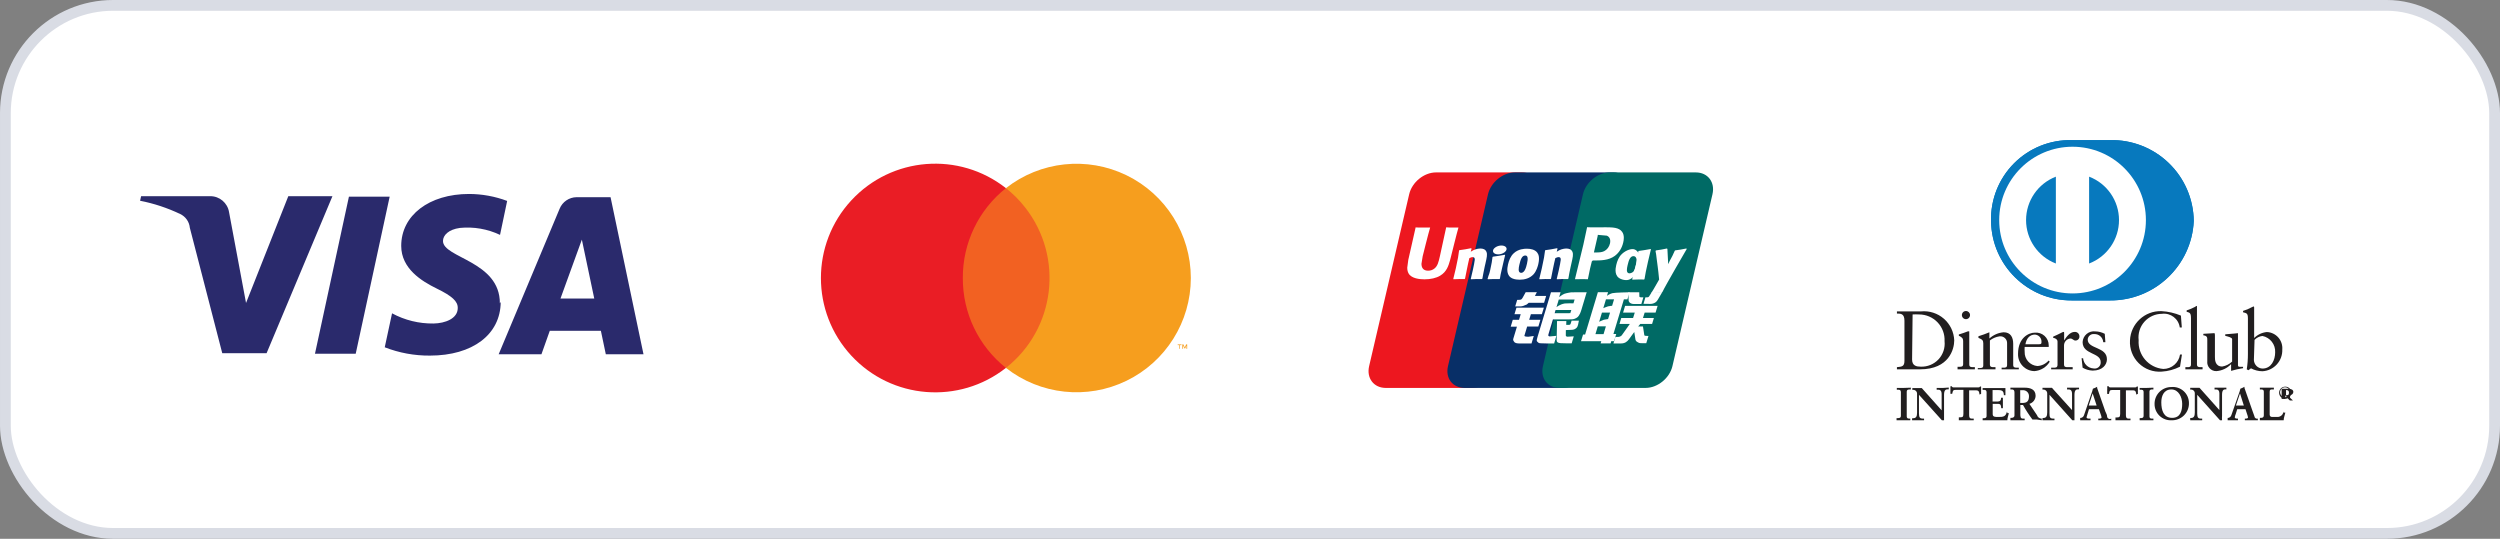 <?xml version="1.0" encoding="UTF-8"?>
<svg width="232px" height="50px" viewBox="0 0 232 50" version="1.1" xmlns="http://www.w3.org/2000/svg" xmlns:xlink="http://www.w3.org/1999/xlink">
    <rect x="0" y="0" width="232" height="50" fill="#808080" stroke="none"/>
    <title>Visa master</title>
    <g id="Page-1" stroke="none" stroke-width="1" fill="none" fill-rule="evenodd">
        <g id="Home-Page" transform="translate(-11, -660)">
            <g id="Visa-master" transform="translate(11, 660)">
                <rect id="Rectangle" stroke="#D9DCE4" fill="#FFFFFF" x="0.5" y="0.5" width="231" height="49" rx="10"></rect>
                <g id="mastercard" transform="translate(73.35, 12.8)" fill-rule="nonzero">
                    <g id="Group" opacity="0" fill="#FFFFFF">
                        <rect id="Rectangle" x="0.65" y="0.2" width="38.71" height="25.6"></rect>
                    </g>
                    <rect id="Rectangle" fill="#F26122" x="14.9" y="4.66" width="10.21" height="16.68"></rect>
                    <path d="M16,13 C15.983,9.754 17.458,6.679 20,4.66 C15.65,1.239 9.402,1.736 5.647,5.801 C1.893,9.866 1.893,16.134 5.647,20.199 C9.402,24.264 15.65,24.761 20,21.34 C17.458,19.321 15.983,16.246 16,13 Z" id="Path" fill="#EA1D25"></path>
                    <path d="M36.14,19.57 L36.14,19.23 L36.29,19.23 L36.29,19.16 L35.94,19.16 L35.94,19.23 L36.08,19.23 L36.08,19.57 L36.14,19.57 Z M36.82,19.57 L36.82,19.16 L36.72,19.16 L36.6,19.45 L36.47,19.16 L36.37,19.16 L36.37,19.57 L36.44,19.57 L36.44,19.26 L36.56,19.53 L36.64,19.53 L36.75,19.26 L36.75,19.57 L36.82,19.57 Z" id="Shape" fill="#F69E1E"></path>
                    <path d="M37.16,13 C37.157,17.059 34.839,20.761 31.188,22.536 C27.537,24.31 23.193,23.846 20,21.34 C24.6,17.718 25.397,11.054 21.78,6.45 C21.262,5.783 20.664,5.182 20,4.66 C23.193,2.154 27.537,1.69 31.188,3.464 C34.839,5.239 37.157,8.941 37.16,13 L37.16,13 Z" id="Path" fill="#F69E1E"></path>
                </g>
                <path d="M36.161,18.252 L33.01,32.826 L29.229,32.826 L32.38,18.252 L36.161,18.252 Z M52.012,27.706 L53.997,22.238 L55.147,27.706 L52.012,27.706 Z M56.219,32.874 L59.716,32.874 L56.66,18.299 L53.509,18.299 C52.815,18.306 52.194,18.728 51.933,19.371 L46.277,32.874 L50.247,32.874 L51.019,30.699 L55.762,30.699 L56.219,32.874 Z M46.387,28.147 C46.403,24.224 41.109,23.94 41.109,22.364 C41.109,21.844 41.613,21.293 42.684,21.151 C43.959,21.025 45.245,21.248 46.403,21.797 L47.064,18.646 C45.936,18.223 44.74,18.004 43.535,18 C39.817,18 37.233,19.985 37.233,22.821 C37.233,24.917 39.108,26.083 40.526,26.776 C41.944,27.469 42.495,27.958 42.479,28.588 C42.479,29.565 41.313,30.006 40.226,30.022 C38.885,30.039 37.562,29.714 36.382,29.076 L35.704,32.228 C37.04,32.749 38.462,33.011 39.895,33 C43.85,33 46.45,31.046 46.466,28.021 M30.851,18.205 L24.738,32.779 L20.626,32.779 L17.616,21.135 C17.564,20.581 17.222,20.096 16.718,19.859 C15.536,19.295 14.286,18.882 13,18.63 L13.095,18.205 L19.507,18.205 C20.375,18.201 21.117,18.829 21.256,19.686 L22.832,28.115 L26.755,18.205 L30.851,18.205 Z" id="visa-logo" fill="#2A2A6C" fill-rule="nonzero"></path>
                <g id="unionpay" transform="translate(127, 16)">
                    <path d="M6.262,0 L14.242,0 C15.356,0 16.049,0.908 15.789,2.027 L12.074,17.977 C11.811,19.092 10.696,20 9.582,20 L1.602,20 C0.487,20 -0.205,19.092 0.055,17.977 L3.772,2.027 C4.032,0.908 5.145,0 6.262,0" id="XMLID-37-" fill="#ED171F" fill-rule="nonzero"></path>
                    <path d="M13.578,0 L22.755,0 C23.869,0 23.367,0.908 23.105,2.027 L19.389,17.977 C19.13,19.092 19.211,20 18.095,20 L8.918,20 C7.803,20 7.112,19.092 7.374,17.977 L11.088,2.027 C11.351,0.908 12.464,0 13.578,0" id="XMLID-36-" fill="#082F67" fill-rule="nonzero"></path>
                    <path d="M22.392,0 L30.371,0 C31.486,0 32.178,0.908 31.917,2.027 L28.202,17.977 C27.941,19.092 26.827,20 25.709,20 L17.732,20 C16.616,20 15.924,19.092 16.186,17.977 L19.9,2.027 C20.162,0.908 21.275,0 22.392,0" id="XMLID-35-" fill="#006A65" fill-rule="nonzero"></path>
                    <path d="M21.058,15.005 L21.811,15.005 L22.028,14.282 L21.276,14.282 L21.058,15.005 Z M21.661,13.009 L21.402,13.864 C21.402,13.864 21.688,13.718 21.841,13.672 C21.996,13.637 22.23,13.607 22.23,13.607 L22.413,13.009 L21.661,13.009 Z M22.034,11.778 L21.784,12.6 C21.784,12.6 22.064,12.474 22.217,12.432 C22.372,12.392 22.604,12.376 22.604,12.376 L22.785,11.778 L22.034,11.778 Z M23.698,11.778 L22.726,14.996 L22.987,14.996 L22.785,15.661 L22.523,15.661 L22.463,15.868 L21.537,15.868 L21.6,15.661 L19.719,15.661 L19.908,15.045 L20.098,15.045 L21.085,11.778 L21.282,11.118 L22.226,11.118 L22.127,11.451 C22.127,11.451 22.379,11.27 22.617,11.208 C22.856,11.145 24.224,11.122 24.224,11.122 L24.022,11.778 L23.698,11.778 Z" id="XMLID-30-" fill="#FFFFFF"></path>
                    <path d="M24.115,11.122 L25.123,11.122 L25.134,11.498 C25.128,11.561 25.183,11.591 25.299,11.591 L25.504,11.591 L25.317,12.211 L24.773,12.211 C24.301,12.246 24.123,12.043 24.133,11.815 L24.115,11.122 Z" id="XMLID-29-" fill="#FFFFFF" fill-rule="nonzero"></path>
                    <path d="M24.247,14.064 L23.287,14.064 L23.452,13.511 L24.55,13.511 L24.707,13.008 L23.623,13.008 L23.809,12.385 L26.826,12.385 L26.637,13.008 L25.625,13.008 L25.467,13.511 L26.481,13.511 L26.314,14.064 L25.216,14.064 L25.022,14.297 L25.467,14.297 L25.575,14.992 C25.586,15.061 25.588,15.106 25.61,15.136 C25.633,15.162 25.766,15.173 25.843,15.173 L25.978,15.173 L25.773,15.851 L25.431,15.851 C25.378,15.851 25.299,15.846 25.192,15.84 C25.088,15.831 25.014,15.771 24.946,15.738 C24.883,15.707 24.789,15.631 24.767,15.501 L24.66,14.807 L24.161,15.492 C24.003,15.707 23.788,15.872 23.427,15.872 L22.727,15.872 L22.91,15.268 L23.178,15.268 C23.255,15.268 23.323,15.238 23.373,15.212 C23.425,15.19 23.47,15.164 23.521,15.088 L24.247,14.064 Z" id="XMLID-28-" fill="#FFFFFF" fill-rule="nonzero"></path>
                    <path d="M13.728,12.553 L16.271,12.553 L16.083,13.16 L15.066,13.16 L14.907,13.676 L15.948,13.676 L15.758,14.303 L14.719,14.303 L14.467,15.145 C14.436,15.238 14.712,15.251 14.813,15.251 L15.334,15.179 L15.125,15.872 L13.952,15.872 C13.859,15.872 13.787,15.859 13.685,15.836 C13.586,15.811 13.542,15.767 13.499,15.7 C13.456,15.631 13.391,15.575 13.435,15.429 L13.772,14.314 L13.194,14.314 L13.386,13.676 L13.967,13.676 L14.121,13.16 L13.542,13.16 L13.728,12.553 Z" id="XMLID-27-" fill="#FFFFFF" fill-rule="nonzero"></path>
                    <path d="M15.44,11.462 L16.483,11.462 L16.292,12.097 L14.867,12.097 L14.712,12.23 C14.647,12.295 14.623,12.268 14.537,12.314 C14.457,12.355 14.287,12.435 14.068,12.435 L13.61,12.435 L13.796,11.825 L13.933,11.825 C14.049,11.825 14.128,11.815 14.168,11.789 C14.214,11.761 14.264,11.696 14.323,11.591 L14.584,11.115 L15.622,11.115 L15.44,11.462 Z" id="XMLID-26-" fill="#FFFFFF" fill-rule="nonzero"></path>
                    <path d="M17.442,12.506 C17.442,12.506 17.726,12.246 18.214,12.161 C18.324,12.14 19.018,12.147 19.018,12.147 L19.123,11.798 L17.654,11.798 L17.442,12.506 Z M18.818,12.771 L17.361,12.771 L17.272,13.066 L18.533,13.066 C18.682,13.047 18.712,13.068 18.725,13.061 L18.818,12.771 Z M16.931,11.122 L17.82,11.122 L17.691,11.57 C17.691,11.57 17.971,11.346 18.168,11.266 C18.363,11.192 18.807,11.127 18.807,11.127 L20.244,11.119 L19.754,12.751 C19.672,13.031 19.576,13.212 19.516,13.294 C19.461,13.378 19.398,13.449 19.272,13.517 C19.151,13.582 19.041,13.619 18.939,13.629 C18.844,13.636 18.698,13.64 18.496,13.642 L17.112,13.642 L16.721,14.933 C16.684,15.061 16.666,15.121 16.69,15.156 C16.711,15.187 16.758,15.222 16.823,15.222 L17.433,15.164 L17.225,15.872 L16.54,15.872 C16.323,15.872 16.164,15.867 16.053,15.859 C15.948,15.851 15.838,15.859 15.765,15.802 C15.7,15.745 15.604,15.672 15.606,15.597 C15.613,15.526 15.641,15.41 15.687,15.251 L16.931,11.122 Z" id="XMLID-22-" fill="#FFFFFF"></path>
                    <path d="M19.522,13.757 L19.441,14.149 C19.405,14.27 19.374,14.364 19.282,14.443 C19.186,14.524 19.071,14.611 18.804,14.611 L18.311,14.63 L18.307,15.074 C18.301,15.2 18.335,15.187 18.355,15.208 C18.377,15.229 18.397,15.239 18.42,15.246 L18.575,15.239 L19.046,15.212 L18.852,15.859 L18.311,15.859 C17.933,15.859 17.652,15.851 17.559,15.777 C17.469,15.72 17.457,15.647 17.459,15.523 L17.493,13.796 L18.356,13.796 L18.345,14.149 L18.553,14.149 C18.624,14.149 18.67,14.141 18.701,14.123 C18.726,14.102 18.746,14.075 18.76,14.032 L18.844,13.757 L19.522,13.757 Z" id="XMLID-21-" fill="#FFFFFF" fill-rule="nonzero"></path>
                    <path d="M7.206,5.096 C7.175,5.235 6.622,7.79 6.619,7.792 C6.5,8.308 6.415,8.679 6.12,8.915 C5.952,9.053 5.757,9.12 5.531,9.12 C5.168,9.12 4.955,8.94 4.919,8.597 L4.912,8.479 C4.912,8.479 5.022,7.786 5.024,7.783 C5.024,7.783 5.605,5.454 5.709,5.147 C5.713,5.13 5.715,5.121 5.718,5.112 C4.586,5.123 4.385,5.112 4.372,5.096 C4.365,5.118 4.335,5.263 4.335,5.263 L3.742,7.886 L3.69,8.11 L3.593,8.838 C3.593,9.053 3.635,9.23 3.719,9.379 C3.99,9.852 4.762,9.922 5.198,9.922 C5.76,9.922 6.286,9.802 6.642,9.586 C7.261,9.22 7.424,8.647 7.568,8.14 L7.635,7.881 C7.635,7.881 8.234,5.462 8.336,5.147 C8.339,5.13 8.341,5.121 8.345,5.112 C7.525,5.121 7.284,5.112 7.206,5.096" id="XMLID-20-" fill="#FFFFFF" fill-rule="nonzero"></path>
                    <path d="M10.518,9.896 C10.116,9.891 9.976,9.891 9.506,9.915 L9.488,9.88 C9.529,9.702 9.574,9.526 9.613,9.344 L9.671,9.1 C9.758,8.72 9.843,8.278 9.853,8.145 C9.861,8.063 9.888,7.861 9.657,7.861 C9.559,7.861 9.458,7.909 9.355,7.955 C9.299,8.158 9.184,8.725 9.131,8.984 C9.014,9.529 9.007,9.591 8.955,9.861 L8.921,9.896 C8.507,9.891 8.364,9.891 7.888,9.915 L7.866,9.875 C7.946,9.551 8.025,9.224 8.101,8.901 C8.3,8.023 8.347,7.686 8.403,7.24 L8.44,7.214 C8.905,7.148 9.017,7.136 9.519,7.033 L9.562,7.08 L9.486,7.36 C9.571,7.31 9.651,7.258 9.739,7.214 C9.976,7.097 10.239,7.063 10.385,7.063 C10.604,7.063 10.844,7.124 10.945,7.378 C11.041,7.605 10.977,7.885 10.852,8.436 L10.787,8.716 C10.658,9.328 10.637,9.441 10.565,9.861 L10.518,9.896 Z" id="XMLID-19-" fill="#FFFFFF" fill-rule="nonzero"></path>
                    <path d="M12.148,9.896 C11.907,9.895 11.751,9.891 11.599,9.895 C11.448,9.896 11.301,9.904 11.077,9.915 L11.063,9.895 L11.048,9.875 C11.109,9.643 11.144,9.561 11.174,9.479 C11.205,9.397 11.234,9.314 11.287,9.079 C11.358,8.771 11.401,8.556 11.432,8.368 C11.464,8.186 11.482,8.032 11.505,7.852 L11.524,7.838 L11.544,7.82 C11.784,7.786 11.938,7.764 12.093,7.74 C12.251,7.717 12.409,7.686 12.658,7.639 L12.668,7.661 L12.675,7.683 C12.628,7.873 12.581,8.063 12.536,8.257 C12.492,8.449 12.445,8.638 12.403,8.829 C12.312,9.234 12.276,9.384 12.254,9.492 C12.235,9.595 12.228,9.651 12.192,9.861 L12.17,9.88 L12.148,9.896 Z" id="XMLID-18-" fill="#FFFFFF" fill-rule="nonzero"></path>
                    <path d="M14.704,8.47 C14.682,8.574 14.592,8.961 14.468,9.126 C14.382,9.247 14.28,9.32 14.167,9.32 C14.135,9.32 13.937,9.32 13.933,9.025 C13.931,8.881 13.961,8.73 13.997,8.569 C14.103,8.102 14.228,7.71 14.546,7.71 C14.796,7.71 14.813,8.001 14.704,8.47 M15.753,8.515 C15.894,7.898 15.786,7.609 15.649,7.433 C15.438,7.166 15.07,7.08 14.687,7.08 C14.457,7.08 13.908,7.103 13.479,7.499 C13.173,7.783 13.029,8.171 12.943,8.541 C12.857,8.918 12.757,9.6 13.382,9.852 C13.576,9.934 13.853,9.957 14.033,9.957 C14.491,9.957 14.961,9.831 15.313,9.456 C15.587,9.152 15.711,8.7 15.753,8.515" id="XMLID-15-" fill="#FFFFFF" fill-rule="nonzero"></path>
                    <path d="M25.566,9.938 C25.082,9.934 24.942,9.934 24.495,9.953 L24.465,9.917 C24.587,9.456 24.71,8.997 24.817,8.532 C24.958,7.928 24.99,7.671 25.037,7.318 L25.073,7.288 C25.553,7.219 25.687,7.2 26.188,7.108 L26.204,7.149 C26.112,7.527 26.02,7.907 25.933,8.287 C25.748,9.083 25.68,9.488 25.61,9.904 L25.566,9.938 Z" id="XMLID-14-" fill="#FFFFFF" fill-rule="nonzero"></path>
                    <path d="M24.838,8.524 C24.815,8.622 24.724,9.014 24.6,9.176 C24.518,9.293 24.322,9.366 24.21,9.366 C24.178,9.366 23.981,9.366 23.974,9.075 C23.973,8.931 24.003,8.78 24.04,8.618 C24.146,8.161 24.271,7.77 24.588,7.77 C24.839,7.77 24.946,8.054 24.838,8.524 M25.796,8.57 C25.936,7.955 25.37,8.515 25.28,8.313 C25.141,7.997 25.228,7.355 24.67,7.142 C24.456,7.058 23.952,7.166 23.522,7.559 C23.217,7.842 23.072,8.225 22.987,8.595 C22.9,8.967 22.801,9.647 23.423,9.891 C23.619,9.974 23.8,9.998 23.979,9.991 C24.605,9.957 25.082,9.013 25.434,8.639 C25.707,8.343 25.755,8.75 25.796,8.57" id="XMLID-11-" fill="#FFFFFF" fill-rule="nonzero"></path>
                    <path d="M18.495,9.896 C18.092,9.891 17.956,9.891 17.483,9.915 L17.466,9.88 C17.506,9.702 17.551,9.526 17.593,9.344 L17.65,9.1 C17.737,8.72 17.822,8.278 17.832,8.145 C17.84,8.063 17.866,7.861 17.637,7.861 C17.538,7.861 17.437,7.909 17.334,7.955 C17.278,8.158 17.163,8.725 17.108,8.984 C16.993,9.529 16.986,9.591 16.934,9.861 L16.899,9.896 C16.485,9.891 16.343,9.891 15.868,9.915 L15.847,9.875 C15.926,9.551 16.004,9.224 16.08,8.901 C16.279,8.023 16.326,7.686 16.382,7.24 L16.419,7.214 C16.883,7.148 16.996,7.136 17.498,7.033 L17.538,7.08 L17.465,7.36 C17.547,7.31 17.631,7.258 17.717,7.214 C17.952,7.097 18.218,7.063 18.36,7.063 C18.58,7.063 18.821,7.124 18.925,7.378 C19.019,7.605 18.955,7.885 18.829,8.436 L18.766,8.716 C18.634,9.328 18.614,9.441 18.544,9.861 L18.495,9.896 Z" id="XMLID-10-" fill="#FFFFFF" fill-rule="nonzero"></path>
                    <path d="M21.973,5.091 C21.971,5.091 21.639,5.096 21.639,5.096 C20.772,5.105 20.424,5.101 20.281,5.084 C20.266,5.147 20.245,5.26 20.245,5.26 L19.935,6.703 C19.935,6.703 19.192,9.766 19.156,9.91 C19.913,9.901 20.224,9.901 20.354,9.914 C20.383,9.771 20.56,8.915 20.56,8.915 C20.56,8.915 20.711,8.287 20.72,8.264 C20.72,8.264 20.767,8.199 20.815,8.173 L20.884,8.173 C21.537,8.173 22.276,8.173 22.853,7.747 C23.245,7.456 23.516,7.025 23.635,6.503 C23.667,6.374 23.69,6.22 23.69,6.068 C23.69,5.868 23.649,5.67 23.532,5.514 C23.238,5.101 22.652,5.096 21.973,5.091 M22.407,6.591 C22.336,6.909 22.13,7.179 21.863,7.31 C21.642,7.42 21.373,7.428 21.096,7.428 L20.917,7.428 L20.93,7.357 C20.93,7.357 21.261,5.919 21.26,5.923 L21.27,5.85 L21.276,5.793 L21.408,5.807 C21.408,5.807 22.088,5.866 22.105,5.868 C22.375,5.97 22.485,6.24 22.407,6.591" id="XMLID-7-" fill="#FFFFFF" fill-rule="nonzero"></path>
                    <path d="M29.531,7.103 L29.492,7.06 C28.998,7.159 28.908,7.176 28.452,7.236 L28.418,7.269 C28.416,7.275 28.415,7.284 28.414,7.291 L28.411,7.284 C28.072,8.068 28.083,7.898 27.807,8.514 C27.805,8.485 27.804,8.466 27.804,8.437 L27.735,7.103 L27.691,7.06 C27.173,7.159 27.16,7.176 26.681,7.236 L26.642,7.269 C26.639,7.287 26.638,7.304 26.635,7.323 L26.639,7.33 C26.699,7.637 26.685,7.568 26.744,8.05 C26.772,8.287 26.809,8.527 26.837,8.76 C26.885,9.152 26.911,9.346 26.967,9.943 C26.645,10.478 26.567,10.68 26.259,11.15 L26.276,11.192 C26.744,11.175 26.852,11.175 27.199,11.175 L27.275,11.09 C27.537,10.525 29.531,7.103 29.531,7.103" id="XMLID-6-" fill="#FFFFFF" fill-rule="nonzero"></path>
                    <path d="M12.589,7.435 C12.854,7.25 12.888,6.994 12.664,6.862 C12.437,6.729 12.041,6.77 11.774,6.955 C11.505,7.138 11.475,7.394 11.7,7.527 C11.925,7.658 12.322,7.62 12.589,7.435" id="XMLID-5-" fill="#FFFFFF" fill-rule="nonzero"></path>
                    <path d="M27.24,11.137 L26.85,11.804 C26.727,12.032 26.498,12.203 26.135,12.204 L25.514,12.194 L25.694,11.593 L25.815,11.593 C25.878,11.593 25.925,11.589 25.961,11.571 C25.992,11.561 26.014,11.537 26.04,11.501 L26.269,11.137 L27.24,11.137 Z" id="XMLID-4-" fill="#FFFFFF" fill-rule="nonzero"></path>
                </g>
                <g id="dinner_club" transform="translate(176, 13)" fill-rule="nonzero">
                    <path d="M2.174,21.274 C4.904,21.274 5.353,19.36 5.353,18.592 C5.325,17.817 4.977,17.088 4.393,16.578 C3.809,16.068 3.041,15.822 2.269,15.897 L0.035,15.897 L0.035,16.098 C0.378,16.098 0.733,16.098 0.733,16.76 L0.733,20.482 C0.733,21.014 0.496,21.026 0.035,21.073 L0.035,21.274 L2.174,21.274 L2.174,21.274 Z M1.489,16.181 C1.69,16.169 1.891,16.169 2.092,16.181 C2.74,16.18 3.359,16.445 3.806,16.914 C4.253,17.383 4.488,18.015 4.455,18.663 C4.521,19.28 4.315,19.896 3.891,20.35 C3.467,20.803 2.866,21.05 2.245,21.026 C1.867,21.026 1.442,20.955 1.442,20.364 L1.489,16.181 Z" id="Shape" fill="#211E1F"></path>
                    <path d="M7.268,21.274 L7.268,21.073 L7.138,21.073 C6.913,21.073 6.748,21.073 6.748,20.813 L6.748,17.859 C6.748,17.859 6.748,17.753 6.748,17.753 C6.701,17.742 6.653,17.742 6.606,17.753 C6.336,17.862 6.06,17.957 5.779,18.036 L5.779,18.154 C6.063,18.308 6.181,18.355 6.181,18.698 L6.181,20.778 C6.181,21.038 6.027,21.038 5.814,21.038 L5.661,21.038 L5.661,21.274 L7.315,21.274 L7.268,21.274 Z" id="Path" fill="#211E1F"></path>
                    <path d="M6.441,16.618 C6.543,16.618 6.641,16.577 6.712,16.503 C6.784,16.43 6.822,16.33 6.819,16.228 C6.813,16.024 6.645,15.862 6.441,15.862 C6.232,15.862 6.063,16.031 6.063,16.24 C6.063,16.449 6.232,16.618 6.441,16.618 L6.441,16.618 Z" id="Path" fill="#211E1F"></path>
                    <path d="M11.345,21.121 L11.215,21.121 C10.991,21.121 10.825,21.121 10.825,20.861 L10.825,18.911 C10.825,18.32 10.601,17.835 9.939,17.835 C9.445,17.875 8.98,18.079 8.615,18.414 L8.615,17.918 C8.615,17.859 8.615,17.835 8.615,17.835 C8.283,17.976 7.944,18.098 7.599,18.202 L7.599,18.355 C7.953,18.497 8.048,18.58 8.048,18.863 L8.048,18.863 L8.048,20.896 C8.048,21.156 7.894,21.156 7.67,21.156 L7.54,21.156 L7.54,21.274 L9.182,21.274 L9.182,21.073 L9.041,21.073 C8.828,21.073 8.663,21.073 8.663,20.813 L8.663,18.592 C8.921,18.392 9.226,18.262 9.549,18.213 C9.735,18.188 9.923,18.248 10.06,18.376 C10.198,18.504 10.27,18.688 10.258,18.875 L10.258,20.861 C10.258,21.121 10.104,21.121 9.892,21.121 L9.75,21.121 L9.75,21.274 L11.345,21.274 L11.345,21.121 Z" id="Path" fill="#211E1F"></path>
                    <path d="M12.787,21.44 C13.378,21.4 13.912,21.073 14.217,20.565 L14.111,20.459 C13.847,20.762 13.472,20.945 13.071,20.967 C12.384,20.917 11.861,20.331 11.889,19.643 C11.876,19.494 11.876,19.344 11.889,19.194 L14.051,19.194 L14.122,19.194 L14.122,19.052 C14.124,18.717 13.983,18.397 13.736,18.172 C13.488,17.947 13.156,17.837 12.822,17.871 C12.291,17.871 11.274,18.32 11.274,19.832 C11.258,20.247 11.409,20.651 11.694,20.953 C11.978,21.255 12.372,21.431 12.787,21.44 Z M12.787,18.048 C12.972,18.044 13.15,18.119 13.277,18.254 C13.403,18.39 13.466,18.573 13.449,18.757 C13.449,18.852 13.449,18.946 13.236,18.946 L11.96,18.946 C12.054,18.391 12.373,18.048 12.846,18.048 L12.787,18.048 Z" id="Shape" fill="#211E1F"></path>
                    <path d="M14.56,21.121 L14.347,21.121 L14.347,21.274 L16.344,21.274 L16.344,21.073 L15.919,21.073 C15.694,21.073 15.541,21.073 15.541,20.813 L15.541,19.052 C15.544,18.728 15.786,18.456 16.108,18.414 C16.38,18.414 16.38,18.603 16.616,18.603 C16.715,18.6 16.809,18.557 16.876,18.484 C16.943,18.41 16.977,18.313 16.97,18.213 C16.971,18.1 16.924,17.991 16.841,17.912 C16.758,17.834 16.647,17.793 16.533,17.8 C16.072,17.8 15.741,18.296 15.552,18.592 L15.552,18.592 L15.552,17.906 C15.552,17.823 15.552,17.8 15.481,17.8 C15.411,17.8 15.103,18.001 14.536,18.237 L14.536,18.355 C14.654,18.355 14.938,18.462 14.938,18.698 L14.938,20.861 C14.926,21.121 14.772,21.121 14.56,21.121 Z" id="Path" fill="#211E1F"></path>
                    <path d="M18.282,21.192 C17.768,21.164 17.354,20.759 17.313,20.246 L17.171,20.246 L17.266,21.121 C17.55,21.287 17.871,21.381 18.2,21.392 C19.11,21.392 19.523,20.849 19.523,20.341 C19.523,19.159 17.739,19.407 17.739,18.509 C17.747,18.36 17.817,18.221 17.931,18.125 C18.045,18.029 18.193,17.984 18.341,18.001 C18.781,17.981 19.155,18.318 19.18,18.757 L19.381,18.757 L19.322,17.977 C19.052,17.836 18.753,17.76 18.448,17.753 C18.157,17.716 17.864,17.802 17.64,17.991 C17.416,18.179 17.28,18.453 17.266,18.745 C17.266,19.927 18.944,19.691 18.944,20.601 C18.959,20.774 18.891,20.945 18.76,21.061 C18.63,21.177 18.453,21.226 18.282,21.192 L18.282,21.192 Z" id="Path" fill="#211E1F"></path>
                    <path d="M26.307,21.026 L26.484,19.903 L26.307,19.903 C26.19,20.669 25.533,21.236 24.758,21.239 C23.392,21.126 22.371,19.936 22.466,18.568 C22.392,17.949 22.585,17.327 22.999,16.86 C23.412,16.393 24.005,16.124 24.628,16.122 C25.434,16.017 26.173,16.582 26.283,17.386 L26.472,17.386 L26.389,16.287 C25.815,16.047 25.203,15.907 24.581,15.873 C23.028,15.827 21.726,17.039 21.662,18.592 C21.616,19.381 21.912,20.153 22.476,20.707 C23.04,21.262 23.816,21.546 24.605,21.487 C25.198,21.451 25.777,21.294 26.307,21.026 L26.307,21.026 Z" id="Path" fill="#211E1F"></path>
                    <path d="M28.398,21.274 L28.398,21.073 L28.268,21.073 C28.044,21.073 27.878,21.073 27.878,20.813 L27.878,15.495 C27.878,15.495 27.878,15.389 27.878,15.389 C27.878,15.389 27.796,15.389 27.713,15.472 C27.46,15.607 27.195,15.718 26.921,15.803 L26.921,15.933 C27.205,16.015 27.323,16.027 27.323,16.535 L27.323,20.813 C27.323,21.073 27.169,21.073 26.957,21.073 L26.803,21.073 L26.803,21.274 L28.457,21.274 L28.398,21.274 Z" id="Path" fill="#211E1F"></path>
                    <path d="M28.836,18.544 L28.836,20.518 C28.808,20.755 28.885,20.993 29.046,21.169 C29.206,21.346 29.436,21.445 29.675,21.44 C30.197,21.403 30.687,21.171 31.046,20.79 L31.046,21.416 L31.046,21.416 C31.41,21.307 31.781,21.224 32.156,21.168 L32.156,21.038 L31.908,21.038 C31.778,21.038 31.684,21.038 31.684,20.896 L31.684,18.06 C31.684,17.977 31.684,17.918 31.684,17.918 C31.684,17.918 31.176,17.977 30.502,18.024 L30.502,18.166 C30.774,18.237 31.14,18.32 31.14,18.473 L31.14,20.553 C30.887,20.797 30.565,20.957 30.218,21.014 C29.545,21.014 29.545,20.352 29.545,20.128 L29.545,18.143 C29.545,17.977 29.545,17.918 29.462,17.918 L28.469,17.977 L28.469,18.119 C28.836,18.154 28.836,18.343 28.836,18.544 Z" id="Path" fill="#211E1F"></path>
                    <path d="M32.606,16.547 L32.606,19.856 C32.608,20.331 32.572,20.805 32.499,21.274 L32.653,21.357 L32.889,21.18 C33.216,21.356 33.581,21.449 33.953,21.452 C35.016,21.394 35.837,20.495 35.796,19.431 C35.829,19.025 35.695,18.623 35.425,18.317 C35.156,18.012 34.773,17.83 34.366,17.812 C33.92,17.855 33.503,18.052 33.185,18.367 L33.185,18.367 L33.185,15.543 C33.185,15.543 33.185,15.436 33.126,15.436 L32.948,15.519 C32.698,15.659 32.432,15.77 32.156,15.85 L32.156,15.98 C32.487,16.063 32.606,16.074 32.606,16.547 Z M33.22,18.544 C33.413,18.339 33.673,18.209 33.953,18.178 C34.673,18.319 35.178,18.97 35.135,19.702 C35.135,20.388 34.792,21.203 33.953,21.203 C33.523,21.185 33.179,20.841 33.161,20.412 L33.22,18.544 Z" id="Shape" fill="#211E1F"></path>
                    <path d="M0.638,23 L0.024,23 L0.024,23 L0.024,23.165 L0.106,23.165 C0.26,23.165 0.39,23.165 0.402,23.39 L0.402,25.576 C0.402,25.789 0.26,25.801 0.106,25.801 L0,25.801 L0,26.001 L0,26.001 L0.615,26.001 L1.276,26.001 L1.276,26.001 L1.276,25.848 L1.241,25.848 C1.087,25.848 0.945,25.848 0.945,25.623 L0.945,23.366 C0.945,23.153 1.087,23.141 1.241,23.141 L1.324,23.141 L1.324,22.976 L1.324,22.976 L0.638,23 Z" id="Path" fill="#211E1F"></path>
                    <path d="M4.314,23 L3.723,23 L3.723,23 L3.723,23.165 L3.829,23.165 C3.959,23.165 4.172,23.165 4.184,23.543 L4.184,25.08 L2.34,23.011 C2.198,23.011 2.08,23.011 1.95,23.011 L1.465,23.011 L1.465,23.011 L1.465,23.177 L1.536,23.177 C1.632,23.174 1.726,23.21 1.795,23.277 C1.864,23.343 1.903,23.435 1.903,23.531 L1.903,25.304 C1.903,25.635 1.82,25.812 1.536,25.812 L1.442,25.812 L1.442,26.001 L1.442,26.001 L2.021,26.001 L2.553,26.001 L2.553,26.001 L2.553,25.848 L2.458,25.848 C2.151,25.848 2.092,25.741 2.08,25.375 L2.08,23.638 L4.207,26.001 L4.408,26.001 L4.408,26.001 C4.408,25.871 4.408,25.73 4.408,25.588 L4.408,23.638 C4.408,23.153 4.597,23.13 4.763,23.13 L4.845,23.13 L4.845,22.964 L4.845,22.964 L4.314,23 Z" id="Path" fill="#211E1F"></path>
                    <path d="M7.741,22.846 L7.741,22.846 C7.741,22.952 7.646,22.952 7.528,22.952 L5.342,22.952 C5.235,22.952 5.164,22.952 5.129,22.846 L4.999,22.846 L4.999,22.846 C5.005,22.96 5.005,23.075 4.999,23.189 C4.999,23.319 4.999,23.437 4.999,23.543 L4.999,23.543 L5.164,23.543 C5.235,23.236 5.235,23.177 5.543,23.177 L5.543,23.177 L5.543,23.177 L5.543,23.177 L6.204,23.177 L6.204,25.399 C6.204,25.718 6.11,25.718 5.873,25.73 L5.779,25.73 L5.779,26.001 L5.779,26.001 L6.488,26.001 L7.162,26.001 L7.162,26.001 L7.162,25.848 L7.067,25.848 C6.866,25.848 6.736,25.848 6.736,25.505 L6.736,23.224 L7.398,23.224 C7.67,23.224 7.682,23.449 7.693,23.614 L7.693,23.614 L7.847,23.555 L7.847,23.555 L7.847,23.212 C7.847,23.106 7.847,22.988 7.847,22.87 L7.847,22.87 L7.729,22.87 L7.741,22.846 Z" id="Path" fill="#211E1F"></path>
                    <path d="M10.246,25.198 L10.246,25.198 C10.128,25.671 9.915,25.694 9.419,25.694 C9.147,25.694 8.922,25.694 8.922,25.434 L8.922,24.477 L9.407,24.477 C9.691,24.477 9.691,24.631 9.714,24.879 L9.714,24.879 L9.868,24.879 L9.868,24.879 C9.868,24.713 9.868,24.56 9.868,24.406 C9.868,24.252 9.868,24.075 9.868,23.91 L9.868,23.91 L9.702,23.91 L9.702,23.91 C9.702,24.134 9.632,24.252 9.395,24.264 L8.911,24.264 L8.911,23.201 L9.478,23.201 C9.903,23.201 9.939,23.401 9.962,23.673 L9.962,23.673 L10.104,23.673 L10.104,23.673 C10.104,23.555 10.104,23.39 10.104,23.248 L10.104,23.011 L10.104,23.011 L9.029,23.011 L7.989,23.011 L7.989,23.011 L7.989,23.177 L8.06,23.177 C8.213,23.177 8.343,23.177 8.355,23.401 L8.355,25.588 C8.355,25.801 8.213,25.812 8.06,25.812 L7.989,25.812 L7.989,26.001 L7.989,26.001 L9.1,26.001 L10.282,26.001 L10.282,26.001 L10.282,26.001 C10.282,25.789 10.376,25.564 10.423,25.34 L10.423,25.34 L10.293,25.34 L10.246,25.198 Z" id="Path" fill="#211E1F"></path>
                    <path d="M13.035,25.529 L12.326,24.477 C12.662,24.383 12.897,24.081 12.905,23.732 C12.905,23.13 12.409,22.976 11.889,22.976 L11.215,22.976 L10.565,22.976 L10.565,22.976 L10.565,23.141 L10.66,23.141 C10.79,23.141 10.943,23.141 10.943,23.437 L10.943,25.564 C10.943,25.706 10.813,25.777 10.66,25.777 L10.565,25.777 L10.565,26.001 L10.565,26.001 L11.168,26.001 L11.889,26.001 L11.889,26.001 L11.889,25.848 L11.818,25.848 C11.617,25.848 11.499,25.848 11.487,25.529 L11.487,24.583 L11.735,24.583 C11.995,25.052 12.287,25.502 12.61,25.931 C12.751,25.931 12.881,25.931 13.011,25.931 L13.472,26.001 L13.472,26.001 L13.472,25.848 L13.472,25.848 C13.27,25.855 13.09,25.723 13.035,25.529 L13.035,25.529 Z M12.291,23.756 C12.291,24.252 12.078,24.394 11.664,24.394 L11.475,24.394 L11.475,23.212 L11.7,23.212 C11.852,23.199 12.003,23.25 12.115,23.354 C12.227,23.457 12.291,23.603 12.291,23.756 L12.291,23.756 Z" id="Shape" fill="#211E1F"></path>
                    <path d="M16.935,23.141 L16.935,22.976 L16.935,22.976 L16.415,22.976 L15.824,22.976 L15.824,22.976 L15.824,23.141 L15.93,23.141 C16.06,23.141 16.273,23.141 16.285,23.52 L16.285,25.056 L14.418,22.988 C14.276,22.988 14.158,22.988 14.028,22.988 L13.543,22.988 L13.543,22.988 L13.543,23.153 L13.614,23.153 C13.71,23.15 13.803,23.186 13.873,23.253 C13.942,23.32 13.981,23.412 13.981,23.508 L13.981,25.269 C13.981,25.611 13.898,25.789 13.614,25.789 L13.543,25.789 L13.543,26.001 L13.543,26.001 L14.122,26.001 L14.654,26.001 L14.654,26.001 L14.654,25.848 L14.56,25.848 C14.252,25.848 14.193,25.741 14.193,25.375 L14.193,23.638 L16.309,26.001 L16.51,26.001 L16.51,26.001 C16.51,25.871 16.51,25.73 16.51,25.588 L16.51,23.638 C16.51,23.153 16.699,23.13 16.864,23.13 L16.947,23.13 L16.935,23.141 Z" id="Path" fill="#211E1F"></path>
                    <path d="M19.535,25.623 C19.535,25.493 19.44,25.34 19.381,25.198 L18.613,23 L18.613,22.893 L18.613,22.893 L18.613,22.893 C18.491,22.968 18.36,23.028 18.223,23.071 C18.181,23.251 18.125,23.429 18.058,23.602 L17.396,25.529 C17.349,25.685 17.204,25.79 17.041,25.789 L17.041,25.789 L17.041,26.001 L17.041,26.001 L17.49,26.001 L17.999,26.001 L17.999,26.001 L17.999,25.848 L17.928,25.848 C17.798,25.848 17.632,25.848 17.632,25.718 C17.657,25.61 17.688,25.503 17.727,25.399 L17.857,24.973 L18.779,24.973 L18.944,25.446 C18.983,25.541 19.011,25.64 19.027,25.741 C19.027,25.824 18.885,25.848 18.779,25.848 L18.72,25.848 L18.72,26.001 L18.72,26.001 L19.358,26.001 L19.925,26.001 L19.925,26.001 L19.925,25.848 L19.925,25.848 C19.845,25.894 19.746,25.894 19.665,25.848 C19.585,25.802 19.535,25.716 19.535,25.623 L19.535,25.623 Z M18.566,24.631 L17.833,24.631 L18.2,23.508 L18.566,24.631 Z" id="Shape" fill="#211E1F"></path>
                    <path d="M22.289,22.846 L22.289,22.846 C22.289,22.952 22.194,22.952 22.076,22.952 L19.901,22.952 C19.795,22.952 19.712,22.952 19.689,22.846 L19.547,22.846 L19.547,22.846 C19.559,22.96 19.559,23.075 19.547,23.189 C19.547,23.319 19.547,23.437 19.547,23.555 L19.712,23.555 C19.771,23.248 19.771,23.189 20.079,23.189 L20.079,23.189 L20.079,23.189 L20.079,23.189 L20.752,23.189 L20.752,25.411 C20.752,25.73 20.646,25.73 20.421,25.741 L20.315,25.741 L20.315,26.001 L20.315,26.001 L21.024,26.001 L21.709,26.001 L21.709,26.001 L21.709,25.848 L21.615,25.848 C21.414,25.848 21.284,25.848 21.284,25.505 L21.284,23.224 L21.958,23.224 C22.218,23.224 22.229,23.449 22.241,23.614 L22.241,23.614 L22.395,23.555 L22.395,23.555 C22.389,23.441 22.389,23.327 22.395,23.212 C22.395,23.106 22.395,22.988 22.395,22.87 L22.395,22.87 L22.277,22.87 L22.289,22.846 Z" id="Path" fill="#211E1F"></path>
                    <path d="M23.187,23 L22.56,23 L22.56,23 L22.56,23.165 L22.631,23.165 C22.785,23.165 22.927,23.165 22.927,23.39 L22.927,25.576 C22.927,25.789 22.785,25.801 22.631,25.801 L22.56,25.801 L22.56,26.001 L22.56,26.001 L23.175,26.001 L23.837,26.001 L23.837,26.001 L23.837,25.848 L23.754,25.848 C23.6,25.848 23.47,25.848 23.47,25.623 L23.47,23.366 C23.47,23.153 23.6,23.141 23.754,23.141 L23.837,23.141 L23.837,22.976 L23.837,22.976 L23.187,23 Z" id="Path" fill="#211E1F"></path>
                    <path d="M25.503,22.917 C25.088,22.914 24.69,23.077 24.396,23.37 C24.103,23.664 23.94,24.062 23.943,24.477 L23.943,24.477 C23.936,24.894 24.102,25.295 24.403,25.584 C24.703,25.873 25.11,26.024 25.527,26.001 C25.959,26.015 26.377,25.848 26.682,25.541 C26.987,25.234 27.15,24.815 27.134,24.382 C27.129,23.966 26.95,23.57 26.64,23.292 C26.33,23.013 25.918,22.877 25.503,22.917 Z M25.503,23.141 C26.177,23.141 26.507,23.862 26.507,24.477 C26.507,25.091 26.366,25.777 25.574,25.777 C24.782,25.777 24.569,25.08 24.569,24.335 C24.569,23.78 24.782,23.141 25.503,23.141 L25.503,23.141 Z" id="Shape" fill="#211E1F"></path>
                    <path d="M30.608,23.141 L30.608,22.976 L30.608,22.976 L30.1,22.976 L29.509,22.976 L29.509,22.976 L29.509,23.141 L29.616,23.141 C29.734,23.141 29.958,23.141 29.958,23.52 L29.958,25.056 L28.115,22.988 C27.973,22.988 27.855,22.988 27.737,22.988 L27.252,22.988 L27.252,22.988 L27.252,23.153 L27.323,23.153 C27.418,23.15 27.51,23.186 27.577,23.253 C27.645,23.321 27.681,23.413 27.677,23.508 L27.677,25.281 C27.677,25.611 27.595,25.789 27.323,25.789 L27.252,25.789 L27.252,26.001 L27.252,26.001 L27.819,26.001 L28.363,26.001 L28.363,26.001 L28.363,25.848 L28.28,25.848 C27.961,25.848 27.914,25.741 27.902,25.375 L27.902,23.638 L30.017,26.001 L30.206,26.001 L30.206,26.001 C30.194,25.864 30.194,25.725 30.206,25.588 L30.206,23.638 C30.206,23.153 30.384,23.13 30.561,23.13 L30.644,23.13 L30.608,23.141 Z" id="Path" fill="#211E1F"></path>
                    <path d="M33.208,25.623 C33.15,25.484 33.099,25.342 33.055,25.198 L32.286,23 L32.286,22.893 L32.286,22.893 L32.286,22.893 C32.167,22.966 32.04,23.026 31.908,23.071 C31.866,23.251 31.81,23.429 31.743,23.602 L31.069,25.529 C31.023,25.68 30.885,25.785 30.726,25.789 L30.726,25.789 L30.726,26.001 L30.726,26.001 L31.176,26.001 L31.684,26.001 L31.684,26.001 L31.684,25.848 L31.684,25.848 C31.542,25.848 31.388,25.848 31.388,25.718 C31.407,25.608 31.439,25.501 31.483,25.399 L31.613,24.973 L32.381,24.973 L32.535,25.446 C32.572,25.541 32.6,25.64 32.617,25.741 C32.617,25.824 32.476,25.848 32.381,25.848 L32.322,25.848 L32.322,26.001 L32.322,26.001 L32.948,26.001 L33.527,26.001 L33.527,26.001 L33.527,25.848 L33.527,25.848 C33.454,25.87 33.375,25.857 33.313,25.813 C33.251,25.769 33.212,25.699 33.208,25.623 Z M32.227,24.631 L31.495,24.631 L31.873,23.508 L32.227,24.631 Z" id="Shape" fill="#211E1F"></path>
                    <path d="M35.926,25.186 L35.926,25.186 C35.901,25.291 35.857,25.391 35.796,25.481 C35.698,25.599 35.559,25.675 35.406,25.694 L34.863,25.694 C34.733,25.694 34.626,25.635 34.626,25.47 L34.626,23.354 C34.626,23.141 34.733,23.141 34.886,23.141 L35.016,23.141 L35.016,22.976 L35.016,22.976 L34.378,22.976 L33.716,22.976 L33.716,22.976 L33.716,23.141 L33.787,23.141 C33.941,23.141 34.083,23.141 34.083,23.366 L34.083,25.517 C34.083,25.765 33.941,25.777 33.787,25.777 L33.716,25.777 L33.716,26.001 L33.716,26.001 L34.827,26.001 L35.926,26.001 L35.926,26.001 L35.926,26.001 C35.926,25.765 36.033,25.529 36.08,25.292 L36.08,25.292 L35.926,25.292 L35.926,25.186 Z" id="Path" fill="#211E1F"></path>
                    <path d="M36.051,22.882 C35.741,22.89 35.495,23.147 35.501,23.456 C35.507,23.766 35.761,24.014 36.071,24.011 C36.381,24.008 36.631,23.757 36.631,23.447 C36.636,23.293 36.575,23.144 36.465,23.037 C36.355,22.929 36.204,22.873 36.051,22.882 L36.051,22.882 Z M36.051,23.859 C35.798,23.859 35.593,23.654 35.593,23.401 C35.593,23.148 35.798,22.943 36.051,22.943 C36.304,22.943 36.509,23.148 36.509,23.401 C36.509,23.522 36.461,23.639 36.375,23.725 C36.289,23.811 36.172,23.859 36.051,23.859 L36.051,23.859 Z" id="Shape" fill="#211E1F"></path>
                    <path d="M36.516,23.681 C36.695,23.653 36.824,23.521 36.821,23.367 C36.821,23.168 36.617,23.082 36.38,23.082 L35.737,23.082 L35.737,23.082 C35.737,23.082 35.737,23.082 35.737,23.225 L35.737,24.023 C35.737,24.023 35.737,24.023 35.737,24.023 L35.737,24.023 L36.279,24.023 L36.279,24.023 C36.11,24.023 36.076,24.023 36.076,24.023 L36.076,23.681 L36.076,23.681 C36.313,23.938 36.414,24.166 36.55,24.166 L36.787,24.166 L36.516,23.909 L36.516,23.681 Z M36.143,23.681 L36.143,23.196 L36.143,23.196 C36.218,23.187 36.294,23.207 36.348,23.252 C36.401,23.298 36.426,23.361 36.414,23.424 C36.414,23.567 36.414,23.681 36.177,23.681 L36.143,23.681 Z" id="Shape" fill="#211E1F"></path>
                    <g id="mark" transform="translate(8.767, 0)">
                        <path d="M11.04,14.881 C15.19,14.904 18.62,11.652 18.816,7.506 C18.792,5.476 17.956,3.541 16.495,2.131 C15.034,0.721 13.07,-0.045 11.04,0.002 L7.495,0.002 C5.492,-0.044 3.557,0.733 2.142,2.15 C0.726,3.568 -0.047,5.504 0.002,7.506 C0.048,11.606 3.395,14.901 7.495,14.881 L11.04,14.881 Z" id="Path" fill="#0779BE"></path>
                        <path d="M7.566,0.617 C3.806,0.617 0.759,3.664 0.759,7.424 C0.759,11.183 3.806,14.231 7.566,14.231 C11.325,14.231 14.373,11.183 14.373,7.424 C14.373,3.664 11.325,0.617 7.566,0.617 L7.566,0.617 Z M3.252,7.424 L3.252,7.424 C3.254,5.638 4.352,4.038 6.017,3.394 L6.017,11.454 C4.35,10.812 3.251,9.21 3.252,7.424 L3.252,7.424 Z M9.102,11.454 L9.102,11.454 L9.102,3.394 C10.773,4.032 11.877,5.635 11.877,7.424 C11.877,9.212 10.773,10.816 9.102,11.454 Z" id="Shape" fill="#FFFFFF"></path>
                        <path d="M11.04,14.881 C15.19,14.904 18.62,11.652 18.816,7.506 C18.792,5.476 17.956,3.541 16.495,2.131 C15.034,0.721 13.07,-0.045 11.04,0.002 L7.495,0.002 C5.492,-0.044 3.557,0.733 2.142,2.15 C0.726,3.568 -0.047,5.504 0.002,7.506 C0.048,11.606 3.395,14.901 7.495,14.881 L11.04,14.881 Z" id="Path" fill="#0779BE"></path>
                        <path d="M7.566,0.617 C3.806,0.617 0.759,3.664 0.759,7.424 C0.759,11.183 3.806,14.231 7.566,14.231 C11.325,14.231 14.373,11.183 14.373,7.424 C14.373,3.664 11.325,0.617 7.566,0.617 L7.566,0.617 Z M3.252,7.424 L3.252,7.424 C3.254,5.638 4.352,4.038 6.017,3.394 L6.017,11.454 C4.35,10.812 3.251,9.21 3.252,7.424 L3.252,7.424 Z M9.102,11.454 L9.102,11.454 L9.102,3.394 C10.773,4.032 11.877,5.635 11.877,7.424 C11.877,9.212 10.773,10.816 9.102,11.454 Z" id="Shape" fill="#FFFFFF"></path>
                    </g>
                </g>
            </g>
        </g>
    </g>
</svg>